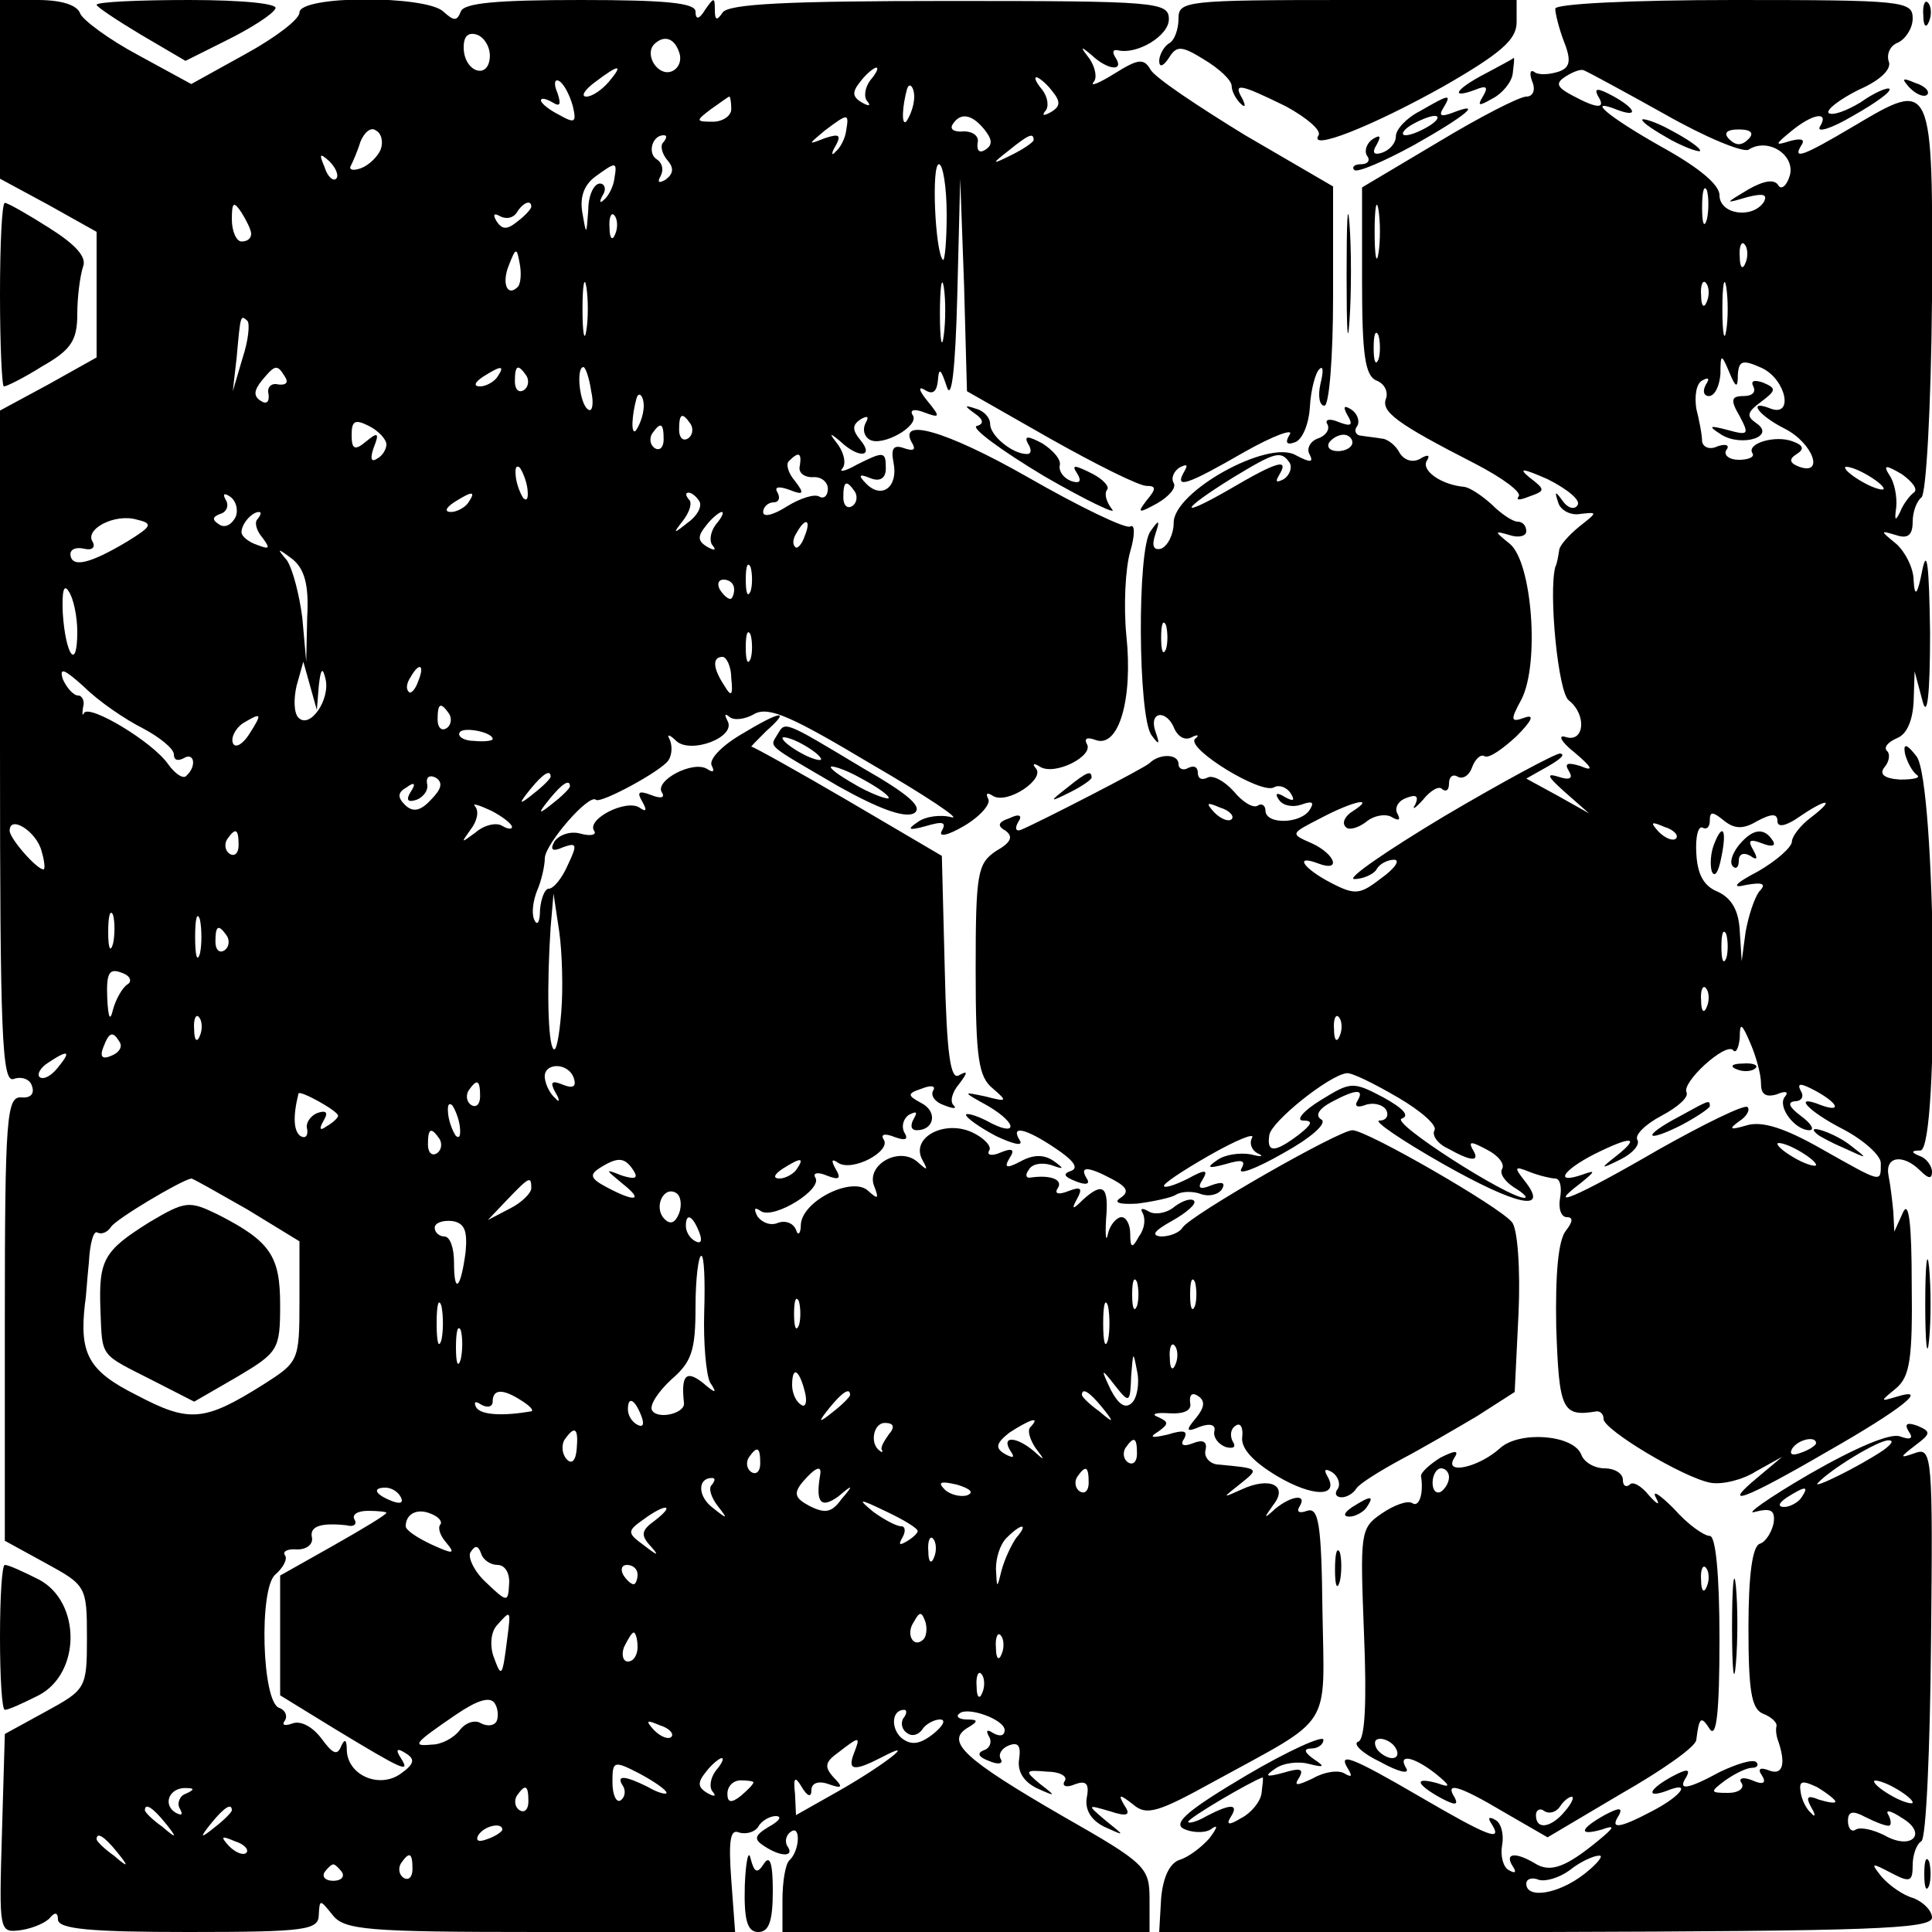 <?xml version="1.0" standalone="no"?>
<!DOCTYPE svg PUBLIC "-//W3C//DTD SVG 20010904//EN"
 "http://www.w3.org/TR/2001/REC-SVG-20010904/DTD/svg10.dtd">
<svg version="1.0" xmlns="http://www.w3.org/2000/svg"
 width="200pt" height="200pt" viewBox="0 0 200 200"
 preserveAspectRatio="xMidYMid meet">
<g transform="translate(0,200) scale(0.1,-0.1)"
fill="#000000" stroke="none">
<path d="M0 1908 l0 -93 50 -27 50 -28 0 -65 0 -65 -50 -28 -50 -27 0 -349 c0
-296 2 -347 14 -343 8 3 17 0 19 -7 3 -8 -1 -13 -11 -12 -15 1 -17 -20 -17
-229 l0 -230 42 -23 c42 -23 43 -24 43 -77 0 -53 -1 -54 -43 -77 l-42 -23 -3
-103 c-3 -103 -3 -103 20 -100 13 2 26 8 30 13 5 6 8 5 8 -2 0 -10 34 -13 135
-13 122 0 135 2 135 18 1 16 1 16 14 0 12 -16 35 -18 215 -18 l202 0 -4 54
c-3 41 -1 53 8 49 7 -2 16 0 20 6 3 6 12 11 18 11 7 0 4 -5 -7 -11 -15 -9 -16
-13 -5 -20 18 -12 32 -11 24 0 -3 5 -1 12 4 15 10 7 9 -20 -2 -30 -4 -4 -7
-22 -7 -41 l0 -33 190 0 190 0 0 34 c0 33 -4 37 -90 86 -102 59 -121 77 -99
91 12 7 12 9 0 9 -8 0 -12 3 -8 6 8 8 47 -6 47 -17 0 -6 -5 -7 -12 -3 -6 4 -8
3 -4 -4 3 -5 1 -12 -6 -14 -7 -3 -5 -7 6 -11 9 -4 15 -3 12 2 -3 5 1 11 8 14
10 4 13 0 11 -14 -2 -12 4 -23 18 -30 20 -9 21 -9 4 4 -17 14 -16 15 7 13 13
0 22 -5 18 -10 -3 -5 2 -7 11 -3 11 4 15 1 12 -14 -2 -12 4 -23 18 -30 22 -10
22 -10 2 6 -20 17 -20 17 4 10 18 -6 22 -4 15 6 -7 12 -5 12 9 1 14 -12 26 -8
84 24 124 68 114 52 112 176 -1 91 -4 108 -16 104 -8 -3 -11 -1 -8 4 9 14 -8
12 -25 -2 -12 -11 -12 -10 -2 4 16 20 -3 30 -33 16 -20 -9 -20 -9 -1 6 20 16
20 16 -24 20 -8 1 -14 8 -12 15 2 9 -3 11 -13 7 -10 -4 -14 -2 -9 5 4 8 -1 9
-17 4 -17 -4 -20 -3 -10 3 11 8 11 10 0 15 -8 3 -3 5 11 4 16 -1 24 3 22 11
-1 8 2 11 8 7 8 -5 7 -12 -2 -23 -11 -13 -10 -15 4 -9 11 4 17 2 15 -5 -1 -6
4 -13 12 -16 8 -2 11 0 7 6 -3 6 -2 13 3 16 5 4 8 -2 7 -11 -2 -12 11 -26 36
-41 37 -22 65 -22 52 0 -4 7 -2 8 5 4 6 -4 9 -12 6 -17 -4 -5 -2 -9 4 -9 5 0
12 4 15 9 3 5 24 18 46 30 21 11 57 32 79 45 l39 25 4 82 c2 45 -1 88 -7 94
-13 16 -150 95 -165 95 -14 0 -168 -88 -176 -101 -3 -5 -13 -9 -22 -9 -11 1
-7 6 11 16 16 9 26 18 23 21 -3 3 -12 0 -20 -6 -8 -7 -21 -9 -27 -5 -7 4 -9 3
-6 -2 3 -6 2 -16 -4 -24 -7 -13 -9 -12 -9 3 0 9 -4 17 -9 17 -5 0 -12 -8 -14
-17 -2 -10 -3 -3 -2 15 3 34 -3 39 -24 20 -11 -11 -12 -10 -6 1 6 11 4 13 -9
8 -10 -4 -15 -3 -11 3 6 9 -8 14 -28 11 -5 -1 -6 3 -2 8 3 6 13 8 23 5 14 -5
14 -4 3 4 -10 7 -21 7 -34 0 -15 -8 -18 -7 -12 3 6 9 3 11 -9 6 -9 -4 -15 -3
-12 2 3 4 -5 13 -18 19 -29 13 -64 -6 -51 -29 6 -11 5 -11 -5 -2 -19 17 -54
-3 -45 -25 5 -13 4 -14 -6 -5 -16 16 -69 -10 -70 -35 0 -9 -3 -12 -5 -5 -3 7
-11 10 -19 7 -7 -3 -16 0 -21 7 -4 8 -3 10 4 5 14 -8 64 23 56 35 -3 5 3 6 12
2 13 -5 15 -3 9 7 -5 9 -4 11 3 6 15 -9 54 12 47 24 -4 6 1 7 11 3 11 -4 15
-3 10 5 -3 6 -1 14 5 18 8 4 9 3 5 -4 -4 -7 -3 -12 3 -12 18 0 22 19 5 28 -15
8 -15 10 0 15 10 4 15 3 12 -2 -3 -5 2 -12 11 -15 10 -4 14 -4 10 0 -4 4 -1
14 6 22 9 12 9 14 0 9 -9 -6 -13 21 -15 110 l-3 117 -97 57 c-53 31 -98 56
-100 56 -2 -1 5 6 15 16 26 23 16 22 -27 -4 -20 -12 -33 -26 -29 -32 3 -6 1
-7 -5 -3 -15 9 -54 -12 -47 -24 4 -6 -1 -7 -11 -3 -13 5 -15 3 -9 -7 5 -9 4
-11 -3 -6 -14 9 -55 -12 -47 -24 3 -4 -3 -6 -14 -3 -10 3 -22 -1 -27 -8 -5 -9
-2 -11 9 -6 14 5 15 3 5 -18 -6 -14 -15 -25 -20 -25 -4 0 -8 -10 -9 -22 0 -13
-3 -17 -6 -10 -3 7 -1 20 3 30 4 9 8 25 8 34 1 15 46 67 53 60 5 -4 68 30 75
41 4 6 4 16 1 22 -3 5 0 5 7 -2 15 -14 63 4 53 21 -3 6 -3 8 2 4 4 -4 16 -3
26 3 15 8 39 -3 121 -52 57 -33 94 -58 83 -55 -11 3 -27 1 -35 -5 -12 -8 -9
-9 9 -4 17 5 21 4 16 -5 -4 -7 6 -5 23 5 17 10 28 23 25 28 -3 6 -1 7 5 3 15
-9 55 18 44 29 -4 5 -1 5 5 1 16 -9 56 12 48 24 -3 6 1 7 9 4 24 -9 39 42 32
108 -3 31 -1 70 4 87 5 17 5 29 0 26 -4 -3 -52 20 -106 51 -86 49 -137 63
-119 34 3 -6 0 -7 -9 -4 -11 4 -14 0 -11 -15 5 -25 -12 -38 -28 -22 -9 9 -8
11 4 6 10 -4 16 0 16 10 0 18 -2 18 -30 4 -12 -7 -19 -8 -15 -4 4 5 2 15 -4
24 -10 13 -10 14 2 4 19 -18 35 -16 21 1 -9 11 -9 16 0 22 7 4 9 3 5 -4 -3 -6
-2 -13 4 -17 13 -8 52 14 45 25 -4 6 2 7 12 3 16 -6 17 -5 3 12 -9 11 -10 16
-2 11 8 -5 12 -1 13 11 1 13 3 11 9 -7 5 -16 9 17 11 95 l3 120 4 -110 3 -110
86 -49 c48 -27 92 -49 100 -49 10 0 10 -3 0 -15 -10 -13 -9 -14 11 -3 12 7 20
16 17 21 -3 5 0 12 6 16 8 4 9 3 5 -4 -11 -19 3 -14 62 20 30 17 52 25 47 18
-5 -8 -3 -11 5 -8 8 2 15 19 16 37 1 18 6 36 10 39 4 4 4 -3 1 -15 -3 -13 -1
-23 4 -23 5 0 9 51 9 113 l0 114 -91 53 c-49 30 -94 60 -98 68 -7 12 -13 11
-37 -4 -16 -10 -26 -14 -22 -9 4 4 2 15 -4 24 -10 13 -10 14 2 4 17 -16 34
-17 25 -3 -4 6 -3 9 2 8 20 -5 53 15 53 32 0 18 -12 19 -227 19 -168 0 -229
-3 -235 -12 -6 -9 -8 -8 -8 3 0 13 -1 13 -10 0 -6 -10 -10 -11 -10 -2 0 9 -31
12 -119 12 -86 0 -121 -3 -124 -12 -4 -10 -7 -10 -18 0 -18 17 -149 17 -149
-1 0 -7 -25 -26 -56 -43 l-56 -31 -55 30 c-30 16 -57 36 -60 43 -3 9 -20 14
-44 14 l-39 0 0 -92z m507 32 c-2 -23 -27 -14 -27 11 0 12 5 16 14 13 8 -3 14
-14 13 -24z m196 6 c3 -8 0 -17 -8 -20 -14 -5 -28 17 -18 28 10 10 21 7 26 -8z
m-73 -31 c-7 -8 -17 -15 -23 -15 -6 0 -2 7 9 15 25 19 30 19 14 0z m271 2 c-6
-8 -7 -18 -3 -22 4 -5 1 -5 -6 -1 -10 6 -10 11 -1 22 6 8 14 14 16 14 3 0 0
-6 -6 -13z m-308 -27 c4 -17 2 -18 -14 -9 -10 5 -19 12 -19 15 0 3 5 2 12 -2
8 -5 9 -2 5 10 -4 9 -3 15 2 12 5 -3 11 -15 14 -26z m496 16 c9 -11 9 -16 -1
-22 -7 -4 -10 -4 -6 1 4 4 3 14 -3 22 -6 7 -9 13 -6 13 2 0 10 -6 16 -14z
m-143 -11 c-1 -8 -5 -17 -8 -21 -5 -4 -4 16 1 34 3 9 9 -1 7 -13z m-189 -8 c0
-7 -9 -13 -19 -13 -18 0 -18 1 -2 13 10 7 18 13 19 13 1 0 2 -6 2 -13z m119
-22 c-1 -8 -6 -18 -11 -22 -4 -5 -5 -2 0 6 6 11 4 13 -11 8 -18 -7 -18 -7 0 8
24 18 25 18 22 0z m143 1 c8 -10 9 -16 1 -21 -6 -4 -9 -1 -8 7 2 7 -5 12 -14
12 -10 -1 -15 2 -12 7 8 13 20 11 33 -5z m-625 -21 c-3 -7 -12 -16 -20 -19 -8
-3 -13 -2 -11 2 2 4 7 15 10 25 4 10 11 16 16 12 6 -3 8 -12 5 -20z m293 8
c-4 -3 -2 -12 4 -19 7 -8 6 -14 -2 -20 -7 -4 -9 -3 -5 4 3 6 2 13 -4 17 -10 6
-5 25 7 25 4 0 3 -3 0 -7z m383 2 c0 -2 -10 -9 -22 -15 -22 -11 -22 -10 -4 4
21 17 26 19 26 11z m-722 -40 c-3 -3 -9 2 -12 12 -6 14 -5 15 5 6 7 -7 10 -15
7 -18z m288 0 c-1 -8 -6 -18 -11 -22 -4 -4 -5 -2 -1 5 4 6 2 12 -3 12 -6 0
-12 -12 -12 -27 -2 -27 -2 -27 -6 -4 -3 16 1 29 13 38 22 16 23 16 20 -2z
m344 -37 c0 -28 -2 -49 -4 -47 -8 9 -12 99 -4 99 4 0 8 -23 8 -52z m-720 -20
c0 -5 -4 -8 -10 -8 -5 0 -10 10 -10 23 0 18 2 19 10 7 5 -8 10 -18 10 -22z
m290 28 c0 -2 -6 -9 -14 -15 -11 -9 -16 -9 -22 0 -4 7 -3 9 4 5 6 -3 13 -2 17
4 6 10 15 14 15 6z m87 -28 c-3 -8 -6 -5 -6 6 -1 11 2 17 5 13 3 -3 4 -12 1
-19z m-101 -55 c-11 -11 -17 4 -9 23 7 18 8 18 11 1 2 -10 1 -21 -2 -24z m71
-45 c-2 -13 -4 -3 -4 22 0 25 2 35 4 23 2 -13 2 -33 0 -45z m370 -5 c-2 -16
-4 -5 -4 22 0 28 2 40 4 28 2 -13 2 -35 0 -50z m-726 -24 l-10 -34 4 35 c4 45
4 44 11 38 3 -3 1 -21 -5 -39z m44 -19 c4 -6 1 -9 -7 -8 -7 2 -12 -3 -10 -10
1 -8 -2 -11 -8 -7 -8 5 -7 11 1 21 14 17 16 17 24 4z m220 0 c-3 -5 -12 -10
-18 -10 -7 0 -6 4 3 10 19 12 23 12 15 0z m30 1 c3 -5 2 -12 -3 -15 -5 -3 -9
1 -9 9 0 17 3 19 12 6z m67 -16 c3 -13 1 -22 -3 -19 -9 5 -13 44 -5 44 2 0 6
-11 8 -25z m54 -20 c-1 -8 -5 -17 -8 -21 -5 -4 -4 16 1 34 3 9 9 -1 7 -13z
m-266 -35 c0 -5 -4 -12 -10 -15 -6 -4 -7 1 -3 12 6 15 4 16 -8 6 -12 -10 -15
-8 -15 7 0 15 4 16 18 9 10 -5 18 -14 18 -19z m315 21 c3 -5 2 -12 -3 -15 -5
-3 -9 1 -9 9 0 17 3 19 12 6z m-28 -16 c0 -8 -4 -12 -9 -9 -5 3 -6 10 -3 15 9
13 12 11 12 -6z m141 -27 c-2 -7 4 -12 13 -12 9 1 16 -5 16 -12 0 -7 -4 -11
-9 -8 -5 3 -20 -2 -33 -10 -14 -9 -25 -12 -25 -6 0 5 5 10 11 10 5 0 7 4 4 10
-4 6 1 7 12 3 15 -6 16 -4 6 9 -7 8 -10 18 -6 21 10 10 13 8 11 -5z m-282 -24
c1 -9 0 -13 -4 -10 -3 4 -7 14 -8 22 -1 9 0 13 4 10 3 -4 7 -14 8 -22z m339
-3 c3 -5 2 -12 -3 -15 -5 -3 -9 1 -9 9 0 17 3 19 12 6z m-641 -26 c-4 -8 -11
-12 -17 -8 -8 5 -7 8 1 11 7 2 9 9 6 14 -4 7 -2 8 4 4 6 -4 9 -13 6 -21z m241
15 c-3 -5 -12 -10 -18 -10 -7 0 -6 4 3 10 19 12 23 12 15 0z m239 1 c3 -5 -2
-15 -12 -22 -15 -12 -16 -12 -5 2 7 9 10 19 6 22 -3 4 -4 7 0 7 3 0 8 -4 11
-9z m-593 -42 c-37 -22 -56 -27 -58 -14 -1 6 5 9 14 7 8 -2 12 1 9 7 -9 13 23
30 46 23 17 -4 15 -7 -11 -23z m136 24 c-4 -3 -2 -12 5 -20 8 -11 7 -12 -6 -7
-9 3 -16 9 -16 13 0 9 11 21 18 21 3 0 2 -3 -1 -7z m474 -6 c-6 -8 -7 -18 -3
-22 4 -5 1 -5 -6 -1 -10 6 -10 11 -1 22 6 8 14 14 16 14 3 0 0 -6 -6 -13z m92
-12 c-3 -9 -8 -14 -10 -11 -3 3 -2 9 2 15 9 16 15 13 8 -4z m-515 -84 l-1 -46
-4 45 c-3 24 -10 51 -16 60 -11 13 -10 13 6 1 12 -10 17 -26 15 -60z m459 27
c-3 -7 -5 -2 -5 12 0 14 2 19 5 13 2 -7 2 -19 0 -25z m-697 -42 c0 -41 -12
-25 -15 19 -1 23 1 31 6 23 5 -7 9 -26 9 -42z m680 44 c0 -5 -2 -10 -4 -10 -3
0 -8 5 -11 10 -3 6 -1 10 4 10 6 0 11 -4 11 -10z m17 -72 c-3 -7 -5 -2 -5 12
0 14 2 19 5 13 2 -7 2 -19 0 -25z m-20 -20 c2 -18 0 -20 -7 -8 -12 18 -13 30
-2 30 4 0 9 -10 9 -22z m-609 -52 c17 -9 32 -21 32 -27 0 -6 4 -7 10 -4 11 7
14 -8 3 -18 -3 -4 -12 2 -19 12 -16 23 -81 62 -87 53 -2 -4 -2 -1 -1 6 2 6 -1
12 -5 12 -5 0 -12 8 -16 17 -4 13 2 10 22 -8 15 -15 43 -34 61 -43z m182 44
c2 18 4 20 7 7 5 -21 -16 -52 -28 -40 -5 5 -5 20 -2 33 l7 25 7 -25 7 -25 2
25z m103 5 c-3 -9 -8 -14 -10 -11 -3 3 -2 9 2 15 9 16 15 13 8 -4z m32 -34 c3
-5 2 -12 -3 -15 -5 -3 -9 1 -9 9 0 17 3 19 12 6z m-207 -21 c-7 -11 -15 -15
-17 -9 -2 6 3 15 10 20 20 12 21 11 7 -11z m252 -5 c0 -2 -9 -3 -19 -2 -11 0
-18 5 -15 9 4 6 34 0 34 -7z m-64 -63 c-11 -12 -19 -13 -27 -5 -8 8 -7 13 2
18 8 6 10 4 4 -5 -5 -8 -3 -11 6 -8 8 3 13 11 11 17 -1 7 3 9 9 6 8 -5 6 -12
-5 -23z m124 24 c0 -2 -8 -10 -17 -17 -16 -13 -17 -12 -4 4 13 16 21 21 21 13z
m20 -10 c0 -2 -8 -10 -17 -17 -16 -13 -17 -12 -4 4 13 16 21 21 21 13z m-60
-42 c0 -3 -5 -2 -10 1 -6 4 -19 1 -28 -7 -15 -11 -15 -11 -5 3 7 9 9 19 5 24
-4 4 3 2 16 -4 12 -6 22 -14 22 -17z m-487 -25 c3 -10 4 -19 2 -19 -7 0 -35
32 -35 40 0 17 28 -1 33 -21z m204 6 c0 -8 -4 -12 -9 -9 -5 3 -6 10 -3 15 9
13 12 11 12 -6z m334 -173 c-2 -24 -5 -41 -8 -38 -6 6 -7 66 -3 126 l3 35 6
-40 c3 -22 4 -59 2 -83z m-464 71 c-3 -10 -5 -4 -5 12 0 17 2 24 5 18 2 -7 2
-21 0 -30z m90 -10 c-3 -10 -5 -2 -5 17 0 19 2 27 5 18 2 -10 2 -26 0 -35z
m28 18 c3 -5 2 -12 -3 -15 -5 -3 -9 1 -9 9 0 17 3 19 12 6z m-103 -50 c-5 -3
-12 -15 -15 -26 -3 -13 -5 -9 -6 12 -1 26 2 31 15 26 9 -3 11 -9 6 -12z m75
-53 c-3 -8 -6 -5 -6 6 -1 11 2 17 5 13 3 -3 4 -12 1 -19z m-83 -7 c3 -5 -1
-11 -9 -14 -9 -4 -12 -1 -8 9 6 16 10 17 17 5z m-64 -26 c-7 -9 -15 -13 -19
-10 -3 3 1 10 9 15 21 14 24 12 10 -5z m534 -11 c3 -9 -1 -11 -11 -7 -12 5
-14 3 -8 -8 5 -8 4 -11 0 -6 -5 4 -10 13 -11 21 -2 16 24 17 30 0z m-97 -19
c0 -8 -4 -12 -9 -9 -5 3 -6 10 -3 15 9 13 12 11 12 -6z m-147 -20 c0 -2 -5 -7
-12 -11 -7 -5 -8 -3 -3 6 5 8 3 11 -6 8 -8 -3 -13 -11 -11 -17 1 -7 -2 -10 -7
-7 -7 5 -8 20 -2 44 1 4 41 -18 41 -23z m126 -11 c1 -9 0 -13 -4 -10 -3 4 -7
14 -8 22 -1 9 0 13 4 10 3 -4 7 -14 8 -22z m-21 -13 c3 -5 2 -12 -3 -15 -5 -3
-9 1 -9 9 0 17 3 19 12 6z m201 -33 c5 -8 1 -9 -12 -5 -18 7 -18 7 0 -8 23
-18 14 -20 -16 -4 -17 9 -18 13 -7 20 19 12 26 11 35 -3z m169 2 c-3 -5 -12
-10 -18 -10 -7 0 -6 4 3 10 19 12 23 12 15 0z m-569 -42 l54 -33 0 -62 c0 -62
-1 -63 -37 -86 -62 -39 -77 -40 -132 -11 -50 25 -59 43 -53 95 1 4 2 23 4 42
1 20 5 34 9 31 4 -2 10 0 14 6 5 8 72 48 83 50 2 0 28 -15 58 -32z m294 22 c0
-5 -10 -15 -22 -21 l-23 -12 20 21 c23 24 25 25 25 12z m153 -26 c-4 -10 -9
-12 -15 -6 -12 12 -1 35 12 27 5 -3 6 -13 3 -21z m-221 -40 c-5 -38 -12 -45
-12 -11 0 15 -4 27 -10 27 -5 0 -10 4 -10 9 0 5 8 8 18 7 13 -2 16 -10 14 -32z
m242 20 c3 -8 2 -12 -4 -9 -6 3 -10 10 -10 16 0 14 7 11 14 -7z m5 -82 c-1
-32 2 -65 6 -73 8 -12 6 -12 -8 0 -17 13 -22 7 -19 -21 2 -11 -27 -18 -33 -8
-3 5 6 19 20 32 21 18 25 30 25 75 0 29 3 53 6 53 3 0 4 -26 3 -58z m448 6
c-3 -7 -5 -2 -5 12 0 14 2 19 5 13 2 -7 2 -19 0 -25z m60 0 c-3 -7 -5 -2 -5
12 0 14 2 19 5 13 2 -7 2 -19 0 -25z m-780 -35 c-3 -10 -5 -2 -5 17 0 19 2 27
5 18 2 -10 2 -26 0 -35z m370 15 c-3 -7 -5 -2 -5 12 0 14 2 19 5 13 2 -7 2
-19 0 -25z m320 -15 c-3 -10 -5 -2 -5 17 0 19 2 27 5 18 2 -10 2 -26 0 -35z
m-670 -20 c-3 -10 -5 -4 -5 12 0 17 2 24 5 18 2 -7 2 -21 0 -30z m740 -5 c-3
-8 -6 -5 -6 6 -1 11 2 17 5 13 3 -3 4 -12 1 -19z m-45 -40 c-7 -7 -14 -2 -22
13 -11 23 -10 23 4 5 15 -19 16 -19 17 10 2 25 2 26 6 5 3 -13 0 -28 -5 -33z
m-339 12 c3 -11 1 -18 -4 -14 -5 3 -9 12 -9 20 0 20 7 17 13 -6z m-293 -10 c8
-5 13 -10 10 -11 -29 -5 -52 -4 -57 4 -3 6 -1 7 5 3 7 -4 12 -2 12 3 0 13 10
14 30 1z m340 6 c0 -2 -8 -10 -17 -17 -16 -13 -17 -12 -4 4 13 16 21 21 21 13z
m261 -13 c13 -16 12 -17 -3 -4 -10 7 -18 15 -18 17 0 8 8 3 21 -13z m-477 -9
c3 -8 2 -12 -4 -9 -6 3 -10 10 -10 16 0 14 7 11 14 -7z m256 -19 c-5 -7 -9
-14 -7 -16 1 -2 0 -3 -2 -1 -11 7 -7 29 5 29 9 0 11 -4 4 -12z m147 8 c-4 -3
-1 -13 5 -22 10 -13 10 -14 -2 -3 -18 15 -34 16 -24 0 5 -7 3 -8 -6 -3 -10 6
-9 11 5 22 20 13 33 18 22 6z m-470 -23 c-1 -12 -5 -16 -10 -11 -5 5 -6 14 -3
20 11 16 15 13 13 -9z m580 -5 c0 -8 -4 -12 -9 -9 -5 3 -6 10 -3 15 9 13 12
11 12 -6z m-390 -10 c0 -8 -4 -12 -9 -9 -5 3 -6 10 -3 15 9 13 12 11 12 -6z
m62 -12 c-5 -29 1 -35 19 -22 15 13 16 12 3 -3 -10 -14 -17 -15 -33 -7 -15 8
-17 13 -7 25 13 15 20 18 18 7z m278 -8 c0 -8 -4 -12 -9 -9 -5 3 -6 10 -3 15
9 13 12 11 12 -6z m-390 -2 c-4 -3 -1 -13 6 -22 11 -14 10 -14 -5 -2 -16 12
-16 31 -1 31 4 0 3 -3 0 -7z m264 -11 c-7 -2 -18 1 -23 6 -8 8 -4 9 13 5 13
-4 18 -8 10 -11z m-586 -2 c3 -6 -1 -7 -9 -4 -18 7 -21 14 -7 14 6 0 13 -4 16
-10z m535 -35 c0 -2 -5 -7 -12 -11 -7 -4 -8 -3 -4 4 4 7 3 12 -1 12 -5 0 -18
7 -29 15 -17 14 -15 14 14 0 17 -8 32 -17 32 -20z m-550 19 c0 -2 -25 -17 -55
-34 l-55 -31 0 -62 0 -62 57 -35 c71 -43 78 -46 68 -30 -6 9 -4 11 5 5 10 -6
9 -11 -5 -21 -22 -16 -55 -2 -56 24 0 11 -2 13 -6 4 -4 -10 -9 -7 -20 8 -9 12
-21 19 -30 16 -8 -3 -12 -2 -8 3 3 5 0 11 -6 13 -18 6 -21 124 -4 138 8 7 13
16 10 20 -3 4 3 7 13 6 9 0 16 5 15 12 -3 12 9 16 36 13 7 -2 11 1 8 6 -3 5 3
9 14 9 10 0 19 -1 19 -2z m56 -12 c-3 -3 -1 -11 6 -19 10 -12 7 -12 -15 -2
-15 7 -27 15 -27 19 0 13 12 19 26 13 8 -3 12 -8 10 -11z m222 4 c-14 -10 -15
-15 -5 -26 10 -11 8 -11 -6 0 -18 13 -18 15 -1 27 23 17 34 16 12 -1z m374
-18 c-5 -7 -12 -22 -15 -33 -5 -20 -5 -20 -6 1 0 11 4 25 11 32 16 16 23 15
10 0z m-85 -20 c-3 -8 -6 -5 -6 6 -1 11 2 17 5 13 3 -3 4 -12 1 -19z m-452 -8
c8 0 13 -9 12 -20 -1 -19 -2 -19 -24 2 -12 11 -19 26 -16 31 5 8 8 7 11 -1 2
-7 10 -12 17 -12z m145 -10 c0 -5 -2 -10 -4 -10 -3 0 -8 5 -11 10 -3 6 -1 10
4 10 6 0 11 -4 11 -10z m-135 -67 c-5 -40 -6 -40 -14 -18 -4 11 -3 25 3 32 15
17 15 17 11 -14z m431 0 c-10 -10 -19 5 -10 18 6 11 8 11 12 0 2 -7 1 -15 -2
-18z m-296 -8 c0 -8 -4 -15 -10 -15 -5 0 -7 7 -4 15 4 8 8 15 10 15 2 0 4 -7
4 -15z m377 -7 c-3 -8 -6 -5 -6 6 -1 11 2 17 5 13 3 -3 4 -12 1 -19z m-20 -40
c-3 -8 -6 -5 -6 6 -1 11 2 17 5 13 3 -3 4 -12 1 -19z m-503 -30 c-3 -5 -10 -5
-16 -2 -6 4 -16 1 -22 -7 -6 -8 -19 -15 -29 -15 -21 -2 -19 1 25 31 22 15 35
19 40 12 4 -6 4 -15 2 -19z m421 3 c-3 -5 -1 -12 4 -15 5 -4 12 -2 16 4 3 5
12 10 18 10 7 0 3 -7 -7 -15 -14 -11 -23 -12 -33 -4 -11 10 -10 29 3 29 3 0 3
-4 -1 -9z m-240 -19 c-3 -3 -11 0 -18 7 -9 10 -8 11 6 5 10 -3 15 -9 12 -12z
m189 -17 c-7 -18 0 -19 29 -4 38 20 4 -7 -43 -34 l-46 -26 -1 22 c-2 17 0 19
7 7 6 -10 10 -11 10 -3 0 7 7 10 18 6 14 -5 15 -3 5 7 -10 11 -9 16 5 26 22
17 23 17 16 -1z m-194 -41 c0 -2 -9 0 -19 6 -24 12 -34 13 -26 1 3 -5 2 -12
-3 -15 -4 -2 -8 6 -8 19 0 22 1 23 28 9 15 -8 28 -17 28 -20z m51 23 c-6 -8
-7 -18 -3 -22 4 -5 1 -5 -6 -1 -10 6 -10 11 -1 22 6 8 14 14 16 14 3 0 0 -6
-6 -13z m39 -12 c0 -2 -6 -8 -13 -14 -10 -8 -14 -7 -14 2 0 8 6 14 14 14 7 0
13 -1 13 -2z m-588 -12 c-6 -2 -9 -10 -6 -15 4 -7 2 -8 -5 -4 -13 9 -5 26 12
25 9 0 8 -2 -1 -6z m355 -8 c0 -8 -4 -12 -9 -9 -5 3 -6 10 -3 15 9 13 12 11
12 -6z m-376 -22 c13 -16 12 -17 -3 -4 -10 7 -18 15 -18 17 0 8 8 3 21 -13z
m69 13 c0 -2 -8 -10 -17 -17 -16 -13 -17 -12 -4 4 13 16 21 21 21 13z m280
-20 c0 -2 -7 -7 -16 -10 -8 -3 -12 -2 -9 4 6 10 25 14 25 6z m-399 -23 c13
-16 12 -17 -3 -4 -10 7 -18 15 -18 17 0 8 8 3 21 -13z m134 -1 c-3 -3 -11 0
-18 7 -9 10 -8 11 6 5 10 -3 15 -9 12 -12z m172 -17 c0 -8 -4 -12 -9 -9 -5 3
-6 10 -3 15 9 13 12 11 12 -6z m-73 -3 c3 -5 -1 -9 -9 -9 -8 0 -12 4 -9 9 3 4
7 8 9 8 2 0 6 -4 9 -8z"/>
<path d="M155 735 c-48 -30 -53 -39 -51 -92 2 -49 -1 -44 54 -72 l43 -22 45
26 c42 25 44 28 44 74 0 51 -10 66 -65 94 -29 14 -33 14 -70 -8z"/>
<path d="M100 1995 c0 -2 21 -16 46 -31 l46 -27 44 22 c24 12 46 26 49 32 4 5
-32 9 -89 9 -53 0 -96 -2 -96 -5z"/>
<path d="M1220 1981 c0 -11 -4 -23 -10 -26 -5 -3 -10 -12 -10 -18 0 -7 4 -6
10 3 8 13 13 13 37 -2 15 -9 28 -21 28 -27 0 -5 4 -13 9 -18 5 -5 6 -3 2 5
-10 17 -2 15 45 -8 22 -12 37 -25 34 -30 -11 -17 55 9 130 51 59 34 75 48 75
66 l0 23 -175 0 c-167 0 -175 -1 -175 -19z"/>
<path d="M1610 1991 c0 -5 4 -21 9 -34 8 -20 6 -27 -5 -31 -9 -3 -20 -4 -25
-1 -5 4 -6 -1 -3 -9 4 -9 1 -16 -6 -16 -7 0 -48 -21 -91 -47 l-79 -47 0 -97
c0 -76 3 -98 15 -103 8 -3 12 -11 10 -18 -6 -14 10 -26 92 -68 29 -15 49 -30
45 -34 -3 -4 1 -4 11 0 17 6 17 7 0 20 -12 10 -6 9 19 -2 20 -10 35 -22 31
-27 -3 -5 -10 -3 -15 4 -8 11 -9 11 -5 -1 2 -8 13 -14 23 -12 18 2 18 2 -1
-13 -11 -9 -21 -20 -21 -25 -1 -6 -2 -13 -4 -17 -7 -27 3 -130 14 -138 19 -15
16 -44 -3 -38 -9 3 -5 -5 9 -16 19 -16 20 -20 6 -14 -13 4 -17 3 -12 -5 5 -8
1 -10 -11 -6 -13 4 -11 0 7 -16 l25 -22 -32 18 -33 18 23 13 c12 7 18 12 12
13 -5 0 -59 -29 -120 -65 -60 -36 -102 -65 -93 -65 9 0 20 5 23 10 3 6 12 10
18 10 7 0 1 -9 -13 -19 -22 -17 -27 -18 -52 -5 -29 15 -39 30 -13 20 24 -9 17
10 -7 21 -23 10 -22 10 9 26 34 18 58 23 33 7 -8 -5 -11 -12 -7 -16 3 -4 13
-1 21 5 8 7 21 9 27 5 7 -4 9 -3 6 3 -4 6 0 14 9 17 10 4 13 2 9 -7 -4 -6 0
-4 8 5 8 10 17 15 20 11 4 -3 7 -1 7 6 0 7 4 10 9 7 5 -3 12 1 15 10 3 8 9 14
13 11 5 -2 19 8 33 21 16 16 19 23 8 19 -14 -5 -15 -3 -3 19 19 37 11 142 -12
161 -16 13 -17 14 0 9 9 -3 17 -1 17 4 0 6 -4 10 -9 10 -5 0 -17 8 -27 18 -10
9 -22 17 -28 18 -24 2 -45 17 -39 27 4 6 1 7 -7 2 -7 -4 -16 -2 -21 6 -4 8
-13 15 -19 15 -5 1 -15 2 -21 3 -5 0 -8 5 -4 10 3 5 0 13 -6 17 -8 5 -9 3 -4
-6 6 -10 4 -12 -9 -7 -9 4 -15 3 -12 -2 3 -5 -1 -12 -10 -15 -8 -3 -12 -11 -8
-17 4 -8 0 -8 -15 0 -29 16 -126 -38 -126 -70 0 -12 -6 -24 -13 -27 -8 -2 -10
3 -6 15 5 15 4 16 -5 3 -14 -18 -13 -192 1 -211 8 -11 9 -10 4 4 -7 21 12 23
20 2 4 -8 11 -12 18 -8 6 3 8 2 3 -2 -9 -10 69 -58 82 -50 5 3 13 0 17 -6 5
-8 3 -9 -6 -4 -8 5 -11 4 -6 -3 4 -6 14 -8 23 -5 11 4 14 3 9 -5 -9 -15 -46
-16 -46 -1 0 5 -4 8 -8 5 -5 -3 -16 4 -25 15 -10 11 -22 17 -27 14 -6 -3 -10
-1 -10 5 0 6 -4 8 -10 5 -5 -3 -10 -1 -10 4 0 11 -20 11 -30 1 -5 -5 -114 -61
-133 -69 -5 -2 -7 1 -3 8 5 7 1 9 -9 4 -12 -4 -13 -8 -4 -13 8 -6 6 -12 -10
-21 -19 -13 -21 -22 -21 -123 0 -92 3 -111 18 -123 15 -13 15 -14 -8 -8 -24 5
-24 5 3 -10 32 -19 30 -33 -2 -15 -12 6 -21 8 -21 6 0 -3 14 -13 31 -22 17 -8
28 -11 25 -5 -11 17 6 13 37 -8 18 -12 24 -20 16 -23 -9 -3 -8 -6 5 -11 10 -4
15 -3 11 3 -8 13 1 13 27 -1 15 -8 17 -13 8 -19 -8 -5 -1 -7 17 -6 16 2 35 6
40 9 6 4 18 4 26 1 8 -3 18 -1 22 5 4 7 0 8 -11 4 -12 -5 -15 -3 -9 6 6 10 3
11 -15 1 -12 -6 -23 -10 -25 -8 -2 2 19 16 47 32 28 16 48 24 44 18 -3 -6 0
-13 6 -16 7 -3 4 -4 -7 -1 -11 2 -27 0 -35 -6 -12 -8 -9 -9 9 -4 17 5 21 4 16
-5 -4 -7 15 0 43 16 29 16 46 31 40 35 -7 4 -3 11 10 18 26 14 35 14 27 1 -3
-5 0 -7 8 -4 8 3 18 1 22 -5 3 -6 0 -11 -7 -11 -7 0 22 -20 66 -45 76 -43 111
-51 84 -17 -11 14 -10 15 5 9 10 -4 23 -7 27 -7 5 0 7 -9 5 -20 -2 -11 1 -20
7 -20 7 0 6 -5 -1 -14 -8 -10 -11 -45 -10 -100 3 -86 6 -93 42 -87 4 0 7 -3 7
-8 0 -11 83 -61 111 -66 12 -2 33 3 47 12 l27 15 -25 -21 c-40 -33 -15 -24 71
26 79 45 107 68 72 57 -17 -5 -17 -5 0 9 14 12 17 30 16 108 0 62 -3 87 -9 74
l-9 -20 -1 20 c-1 11 -3 28 -5 38 -4 20 15 23 33 5 8 -8 12 -9 12 -1 0 6 -6
14 -12 16 -10 4 -10 6 0 6 20 1 16 382 -4 408 -10 13 -14 14 -12 3 2 -8 7 -18
12 -22 5 -3 -2 -5 -17 -5 -17 1 -22 6 -16 13 5 6 6 14 2 17 -3 4 2 9 11 13 10
4 16 18 17 38 l1 31 8 -30 c5 -20 8 5 8 70 -1 68 -3 89 -8 65 -5 -26 -8 -29
-9 -11 0 13 -9 30 -18 38 -17 14 -17 14 0 9 12 -4 17 0 17 14 0 10 4 21 9 25
5 3 10 94 11 204 1 229 1 229 -80 181 -54 -32 -65 -36 -55 -20 4 6 -1 7 -12 4
-16 -5 -16 -4 1 10 23 19 40 21 30 5 -4 -7 12 -2 34 11 23 13 40 25 38 28 -2
2 -16 -4 -30 -14 -15 -9 -29 -14 -33 -11 -3 3 11 14 31 24 23 10 35 22 31 30
-2 8 2 16 10 19 8 4 15 15 15 25 0 18 -10 19 -185 19 -108 0 -185 -4 -185 -9z
m113 -109 c42 -24 81 -40 87 -37 20 13 48 -5 43 -26 -3 -11 -9 -16 -12 -11 -4
7 -15 5 -31 -4 -25 -15 -25 -15 -1 -8 16 4 21 3 17 -5 -12 -18 -46 -13 -46 7
0 11 -22 29 -60 50 -55 31 -80 52 -45 38 22 -8 18 2 -6 15 -15 8 -19 8 -15 0
9 -14 0 -14 -26 0 -17 9 -18 13 -7 20 8 5 16 8 19 6 3 -1 40 -21 83 -45z m87
-26 c-7 -7 -13 -7 -20 0 -6 6 -3 10 10 10 13 0 16 -4 10 -10z m-43 -83 c-3
-10 -5 -4 -5 12 0 17 2 24 5 18 2 -7 2 -21 0 -30z m-340 -35 c-2 -13 -4 -3 -4
22 0 25 2 35 4 23 2 -13 2 -33 0 -45z m380 -10 c-3 -8 -6 -5 -6 6 -1 11 2 17
5 13 3 -3 4 -12 1 -19z m-20 -70 c-2 -13 -4 -3 -4 22 0 25 2 35 4 23 2 -13 2
-33 0 -45z m-20 30 c-3 -8 -6 -5 -6 6 -1 11 2 17 5 13 3 -3 4 -12 1 -19z
m-340 -60 c-3 -7 -5 -2 -5 12 0 14 2 19 5 13 2 -7 2 -19 0 -25z m372 -16 c1
15 5 16 25 7 25 -12 33 -51 9 -42 -25 10 -13 -7 15 -21 29 -15 41 -49 14 -39
-10 4 -10 8 -2 13 8 5 7 9 -4 13 -18 7 -48 -2 -42 -12 3 -4 -4 -7 -14 -7 -10
0 -16 5 -13 10 4 5 0 7 -9 4 -8 -4 -15 -1 -16 5 0 7 -3 22 -6 34 -2 13 0 26 6
29 7 4 8 2 4 -4 -4 -7 -2 -12 3 -12 6 0 11 10 12 23 0 21 1 21 9 2 7 -17 9
-17 9 -3z m-399 -70 c0 -5 -7 -9 -15 -9 -8 0 -12 4 -9 9 3 4 9 8 15 8 5 0 9
-4 9 -8z m-65 -21 c3 -5 0 -13 -6 -17 -8 -4 -9 -3 -5 4 11 18 -1 15 -52 -15
-54 -31 -50 -21 5 13 43 26 49 28 58 15z m615 -27 c0 -2 -9 0 -20 6 -11 6 -20
13 -20 16 0 2 9 0 20 -6 11 -6 20 -13 20 -16z m31 -4 c-4 -3 -11 -12 -14 -20
-5 -10 -6 -9 -4 5 1 11 -2 26 -7 33 -7 11 -4 11 13 1 11 -8 17 -16 12 -19z
m-774 -162 c-3 -7 -5 -2 -5 12 0 14 2 19 5 13 2 -7 2 -19 0 -25z m68 -176 c-3
-3 -11 0 -18 7 -9 10 -8 11 6 5 10 -3 15 -9 12 -12z m600 2 c-11 -8 -20 -20
-20 -25 0 -6 -16 -20 -35 -31 -25 -13 -28 -18 -12 -14 17 3 21 1 13 -7 -5 -7
-11 -25 -14 -42 l-4 -30 -2 31 c-1 21 -8 34 -23 41 -15 6 -21 19 -22 40 -1 17
2 29 7 26 4 -2 7 1 7 8 0 9 3 9 14 0 11 -9 20 -10 35 -1 15 8 21 8 21 0 0 -7
9 -5 22 4 29 20 39 20 13 0z m-140 -22 c-3 -3 -11 0 -18 7 -9 10 -8 11 6 5 10
-3 15 -9 12 -12z m52 -124 c-3 -7 -5 -2 -5 12 0 14 2 19 5 13 2 -7 2 -19 0
-25z m-20 -50 c-3 -8 -6 -5 -6 6 -1 11 2 17 5 13 3 -3 4 -12 1 -19z m-380 -30
c-3 -8 -6 -5 -6 6 -1 11 2 17 5 13 3 -3 4 -12 1 -19z m436 -50 c0 -11 5 -14
16 -11 9 4 13 3 9 -2 -9 -10 10 -35 25 -35 6 0 2 7 -9 15 -12 9 -14 14 -6 15
7 0 10 5 6 11 -4 8 0 8 15 0 24 -13 28 -23 6 -15 -30 12 -14 -6 23 -25 21 -11
39 -27 39 -35 0 -21 2 -21 -62 15 -37 21 -61 29 -77 24 -17 -5 -19 -4 -8 4 8
5 12 12 9 15 -3 3 -44 -17 -92 -44 -86 -50 -118 -63 -81 -35 16 13 16 14 2 9
-29 -10 -21 4 12 21 38 19 49 19 24 -1 -18 -14 -18 -15 4 -4 12 6 20 15 17 20
-3 5 8 16 25 25 17 9 28 19 26 24 -6 10 40 52 48 44 3 -4 6 2 7 13 0 16 2 15
11 -6 6 -14 11 -32 11 -42z m-376 -14 c24 -14 41 -29 38 -34 -3 -5 3 -14 14
-19 25 -14 34 -14 25 0 -4 8 0 7 15 -1 12 -6 19 -15 16 -20 -3 -5 3 -13 12
-19 10 -6 15 -11 11 -11 -17 0 -139 78 -127 82 9 3 1 11 -19 22 -32 17 -34 16
-65 -3 -18 -11 -26 -21 -18 -21 11 0 9 -4 -5 -15 -24 -18 -33 -19 -30 0 2 14
62 62 80 64 5 1 29 -11 53 -25z m433 -70 c0 -2 -9 0 -20 6 -11 6 -20 13 -20
16 0 2 9 0 20 -6 11 -6 20 -13 20 -16z m0 -288 c0 -2 -7 -7 -16 -10 -8 -3 -12
-2 -9 4 6 10 25 14 25 6z"/>
<path d="M1700 1876 c0 -3 14 -12 30 -21 17 -9 30 -13 30 -11 0 3 -13 12 -30
21 -16 9 -30 13 -30 11z"/>
<path d="M1815 1600 c3 -6 -1 -10 -10 -10 -13 0 -14 -4 -4 -21 10 -19 9 -20
-13 -14 -19 5 -20 4 -6 -5 21 -13 57 -2 36 12 -10 7 -10 11 5 22 16 12 16 14
2 20 -9 3 -13 2 -10 -4z"/>
<path d="M1774 1125 c-3 -8 -4 -20 -2 -27 3 -7 7 -1 10 15 6 29 1 36 -8 12z"/>
<path d="M1800 1125 c-7 -9 -10 -18 -6 -22 3 -3 6 -1 6 6 0 7 5 9 12 5 7 -5 8
-3 3 6 -6 10 -4 12 9 7 10 -4 15 -3 11 3 -9 14 -21 12 -35 -5z"/>
<path d="M1798 893 c7 -3 16 -2 19 1 4 3 -2 6 -13 5 -11 0 -14 -3 -6 -6z"/>
<path d="M1738 844 c-38 -20 -36 -28 2 -9 17 9 30 18 30 20 0 7 -1 6 -32 -11z"/>
<path d="M1881 826 c2 -2 15 -9 29 -15 24 -11 24 -11 6 3 -16 13 -49 24 -35
12z"/>
<path d="M1991 1984 c0 -11 3 -14 6 -6 3 7 2 16 -1 19 -3 4 -6 -2 -5 -13z"/>
<path d="M1538 1924 c-31 -16 -38 -27 -11 -17 12 5 14 3 8 -7 -6 -10 -4 -10
10 -2 10 5 20 17 21 26 1 9 2 16 1 16 -1 -1 -14 -8 -29 -16z"/>
<path d="M1977 1909 c7 -7 15 -10 18 -7 3 3 -2 9 -12 12 -14 6 -15 5 -6 -5z"/>
<path d="M1470 1885 c-14 -7 -25 -19 -25 -26 0 -7 -6 -14 -14 -17 -9 -3 -11 0
-6 8 5 9 4 11 -4 6 -6 -4 -9 -12 -6 -17 4 -5 1 -9 -6 -9 -7 0 -10 -3 -7 -6 3
-3 31 9 62 26 55 31 72 46 39 33 -11 -4 -14 -3 -9 5 9 15 7 15 -24 -3z m10
-15 c-8 -5 -19 -10 -25 -10 -5 0 -3 5 5 10 8 5 20 10 25 10 6 0 3 -5 -5 -10z"/>
<path d="M1394 1715 c0 -55 1 -76 3 -47 2 29 2 74 0 100 -2 26 -3 2 -3 -53z"/>
<path d="M0 1695 c0 -52 2 -95 4 -95 3 0 21 9 40 21 30 17 36 27 36 54 0 18 3
40 6 49 4 10 -8 23 -35 40 -22 14 -43 26 -46 26 -3 0 -5 -43 -5 -95z"/>
<path d="M1009 1572 c9 -6 10 -11 2 -13 -6 -2 25 -25 70 -52 45 -26 77 -41 70
-34 -6 8 -8 16 -5 20 3 3 -4 11 -16 17 -18 9 -21 9 -15 0 5 -8 3 -11 -6 -8 -8
3 -13 10 -12 16 2 6 -7 16 -18 23 -15 8 -19 8 -15 0 4 -6 4 -11 -1 -11 -15 0
-38 19 -38 31 0 7 -7 14 -15 16 -12 4 -12 3 -1 -5z"/>
<path d="M805 1240 c-8 -14 -14 -9 63 -54 41 -23 68 -33 78 -28 10 6 -4 19
-53 47 -83 50 -80 48 -88 35z m45 -26 c0 -2 -9 0 -20 6 -11 6 -20 13 -20 16 0
2 9 0 20 -6 11 -6 20 -13 20 -16z m70 -40 c0 -2 -13 2 -30 11 -16 9 -30 18
-30 21 0 2 14 -2 30 -11 17 -9 30 -18 30 -21z"/>
<path d="M1104 1184 c-18 -14 -18 -15 4 -4 12 6 22 13 22 15 0 8 -5 6 -26 -11z"/>
<path d="M1993 650 c0 -41 2 -58 4 -37 2 20 2 54 0 75 -2 20 -4 3 -4 -38z"/>
<path d="M1976 518 c5 -7 2 -9 -9 -5 -10 4 -47 -12 -94 -39 -43 -25 -68 -43
-56 -39 16 4 21 2 19 -12 -2 -9 -8 -19 -14 -21 -8 -2 -12 -33 -12 -87 0 -65 3
-84 15 -89 8 -3 15 -9 14 -13 -1 -4 0 -10 1 -13 9 -25 6 -38 -8 -33 -10 4 -13
2 -8 -5 5 -8 1 -10 -10 -5 -10 4 -15 2 -11 -3 3 -5 -3 -10 -14 -10 -19 0 -19
1 -3 13 10 7 22 13 28 13 5 0 7 3 4 6 -4 3 -20 -2 -37 -10 -35 -19 -45 -20
-35 -5 4 8 0 8 -15 0 -24 -13 -28 -23 -6 -15 27 11 16 -5 -15 -21 -34 -18 -44
-19 -34 -4 4 8 0 8 -15 0 -25 -14 -28 -22 -3 -15 14 5 14 3 -3 -11 -34 -28
-50 -34 -66 -24 -20 12 -32 11 -23 -3 4 -6 3 -8 -4 -4 -6 3 -9 15 -7 26 2 11
-1 23 -7 26 -7 4 -8 2 -4 -4 12 -19 -2 -14 -74 28 -72 42 -86 47 -74 28 4 -7
3 -8 -4 -4 -6 4 -21 2 -33 -5 -17 -8 -20 -8 -14 1 5 9 1 10 -16 5 -18 -5 -21
-4 -9 4 8 6 24 8 35 5 16 -4 17 -3 5 5 -10 7 -11 11 -2 11 6 0 12 4 12 9 0 5
-36 -11 -80 -37 -59 -35 -76 -49 -65 -55 8 -4 21 -5 28 -1 8 6 8 3 -1 -9 -8
-9 -21 -19 -30 -22 -11 -3 -18 -18 -20 -40 l-2 -35 400 0 c335 1 400 3 400 15
0 7 -9 16 -19 20 -11 3 -25 13 -33 22 -12 15 -11 15 10 4 19 -10 22 -9 22 8 0
11 4 22 9 25 5 3 9 96 10 207 2 190 1 201 -16 195 -17 -6 -17 -5 0 8 16 12 16
14 2 20 -11 4 -14 2 -9 -6z m-26 -19 c-25 -17 -76 -42 -68 -34 13 14 62 44 73
44 6 0 3 -4 -5 -10z m-85 -49 c-3 -5 -12 -10 -18 -10 -7 0 -6 4 3 10 19 12 23
12 15 0z m-559 -306 c-1 -9 -11 -21 -21 -26 -13 -8 -16 -7 -11 1 9 14 0 14
-25 1 -10 -6 -19 -8 -19 -6 0 4 65 42 77 46 1 0 0 -7 -1 -16z m594 -9 c0 -2
-7 -1 -17 2 -12 5 -14 3 -8 -8 5 -8 4 -11 0 -6 -5 4 -10 14 -11 22 -2 12 2 12
17 5 10 -6 19 -13 19 -15z m80 -1 c0 -2 -9 0 -20 6 -11 6 -20 13 -20 16 0 2 9
0 20 -6 11 -6 20 -13 20 -16z m-25 -24 c3 0 3 5 0 11 -4 6 2 5 14 -3 27 -16
10 -34 -18 -18 -12 6 -25 9 -30 6 -4 -3 -8 1 -8 9 0 10 5 11 18 4 10 -5 20 -9
24 -9z m-315 -50 c-27 -21 -60 -26 -60 -10 0 5 6 7 13 4 7 -2 21 2 32 10 11 9
25 15 30 15 6 1 -1 -8 -15 -19z"/>
<path d="M1553 501 c-22 -20 -58 -28 -48 -11 6 9 2 9 -14 1 -11 -7 -20 -15
-20 -19 3 -18 -2 -33 -9 -28 -5 3 -19 -2 -32 -11 -22 -15 -22 -20 -18 -124 3
-72 1 -110 -6 -112 -6 -2 4 -12 23 -21 18 -10 30 -13 27 -7 -10 16 7 13 30 -5
16 -13 16 -15 2 -10 -25 7 -22 -1 3 -15 15 -8 19 -8 15 0 -11 17 4 13 51 -15
l45 -26 76 45 c42 24 78 49 78 56 3 24 5 25 14 11 7 -10 10 19 10 93 0 68 -4
107 -10 107 -6 0 -23 12 -37 28 -15 15 -23 20 -19 12 5 -9 2 -8 -7 2 -8 10
-17 15 -20 11 -4 -3 -7 -1 -7 5 0 7 -9 12 -19 12 -10 0 -21 6 -24 14 -8 21
-64 25 -84 7z m-53 -30 c0 -6 -4 -12 -8 -15 -5 -3 -9 1 -9 9 0 8 4 15 9 15 4
0 8 -4 8 -9z m267 -113 c-3 -8 -6 -5 -6 6 -1 11 2 17 5 13 3 -3 4 -12 1 -19z
m-322 -168 c3 -5 2 -10 -4 -10 -5 0 -13 5 -16 10 -3 6 -2 10 4 10 5 0 13 -4
16 -10z m175 -65 c-14 -17 -30 -20 -30 -4 0 5 4 8 9 4 5 -3 12 -1 16 5 3 5 9
10 12 10 3 0 0 -7 -7 -15z"/>
<path d="M1400 440 c-9 -6 -10 -10 -3 -10 6 0 15 5 18 10 8 12 4 12 -15 0z"/>
<path d="M1382 375 c0 -16 2 -22 5 -12 2 9 2 23 0 30 -3 6 -5 -1 -5 -18z"/>
<path d="M1793 315 c0 -44 2 -61 4 -37 2 23 2 59 0 80 -2 20 -4 1 -4 -43z"/>
<path d="M0 305 c0 -41 2 -75 5 -75 4 0 19 7 35 15 44 23 44 97 0 120 -16 8
-31 15 -35 15 -3 0 -5 -34 -5 -75z"/>
<path d="M771 48 c-1 -37 3 -48 14 -48 11 0 15 11 15 43 0 28 -3 37 -9 28 -7
-11 -10 -10 -14 5 -2 10 -5 -2 -6 -28z"/>
<path d="M1992 60 c0 -14 2 -19 5 -12 2 6 2 18 0 25 -3 6 -5 1 -5 -13z"/>
</g>
</svg>
